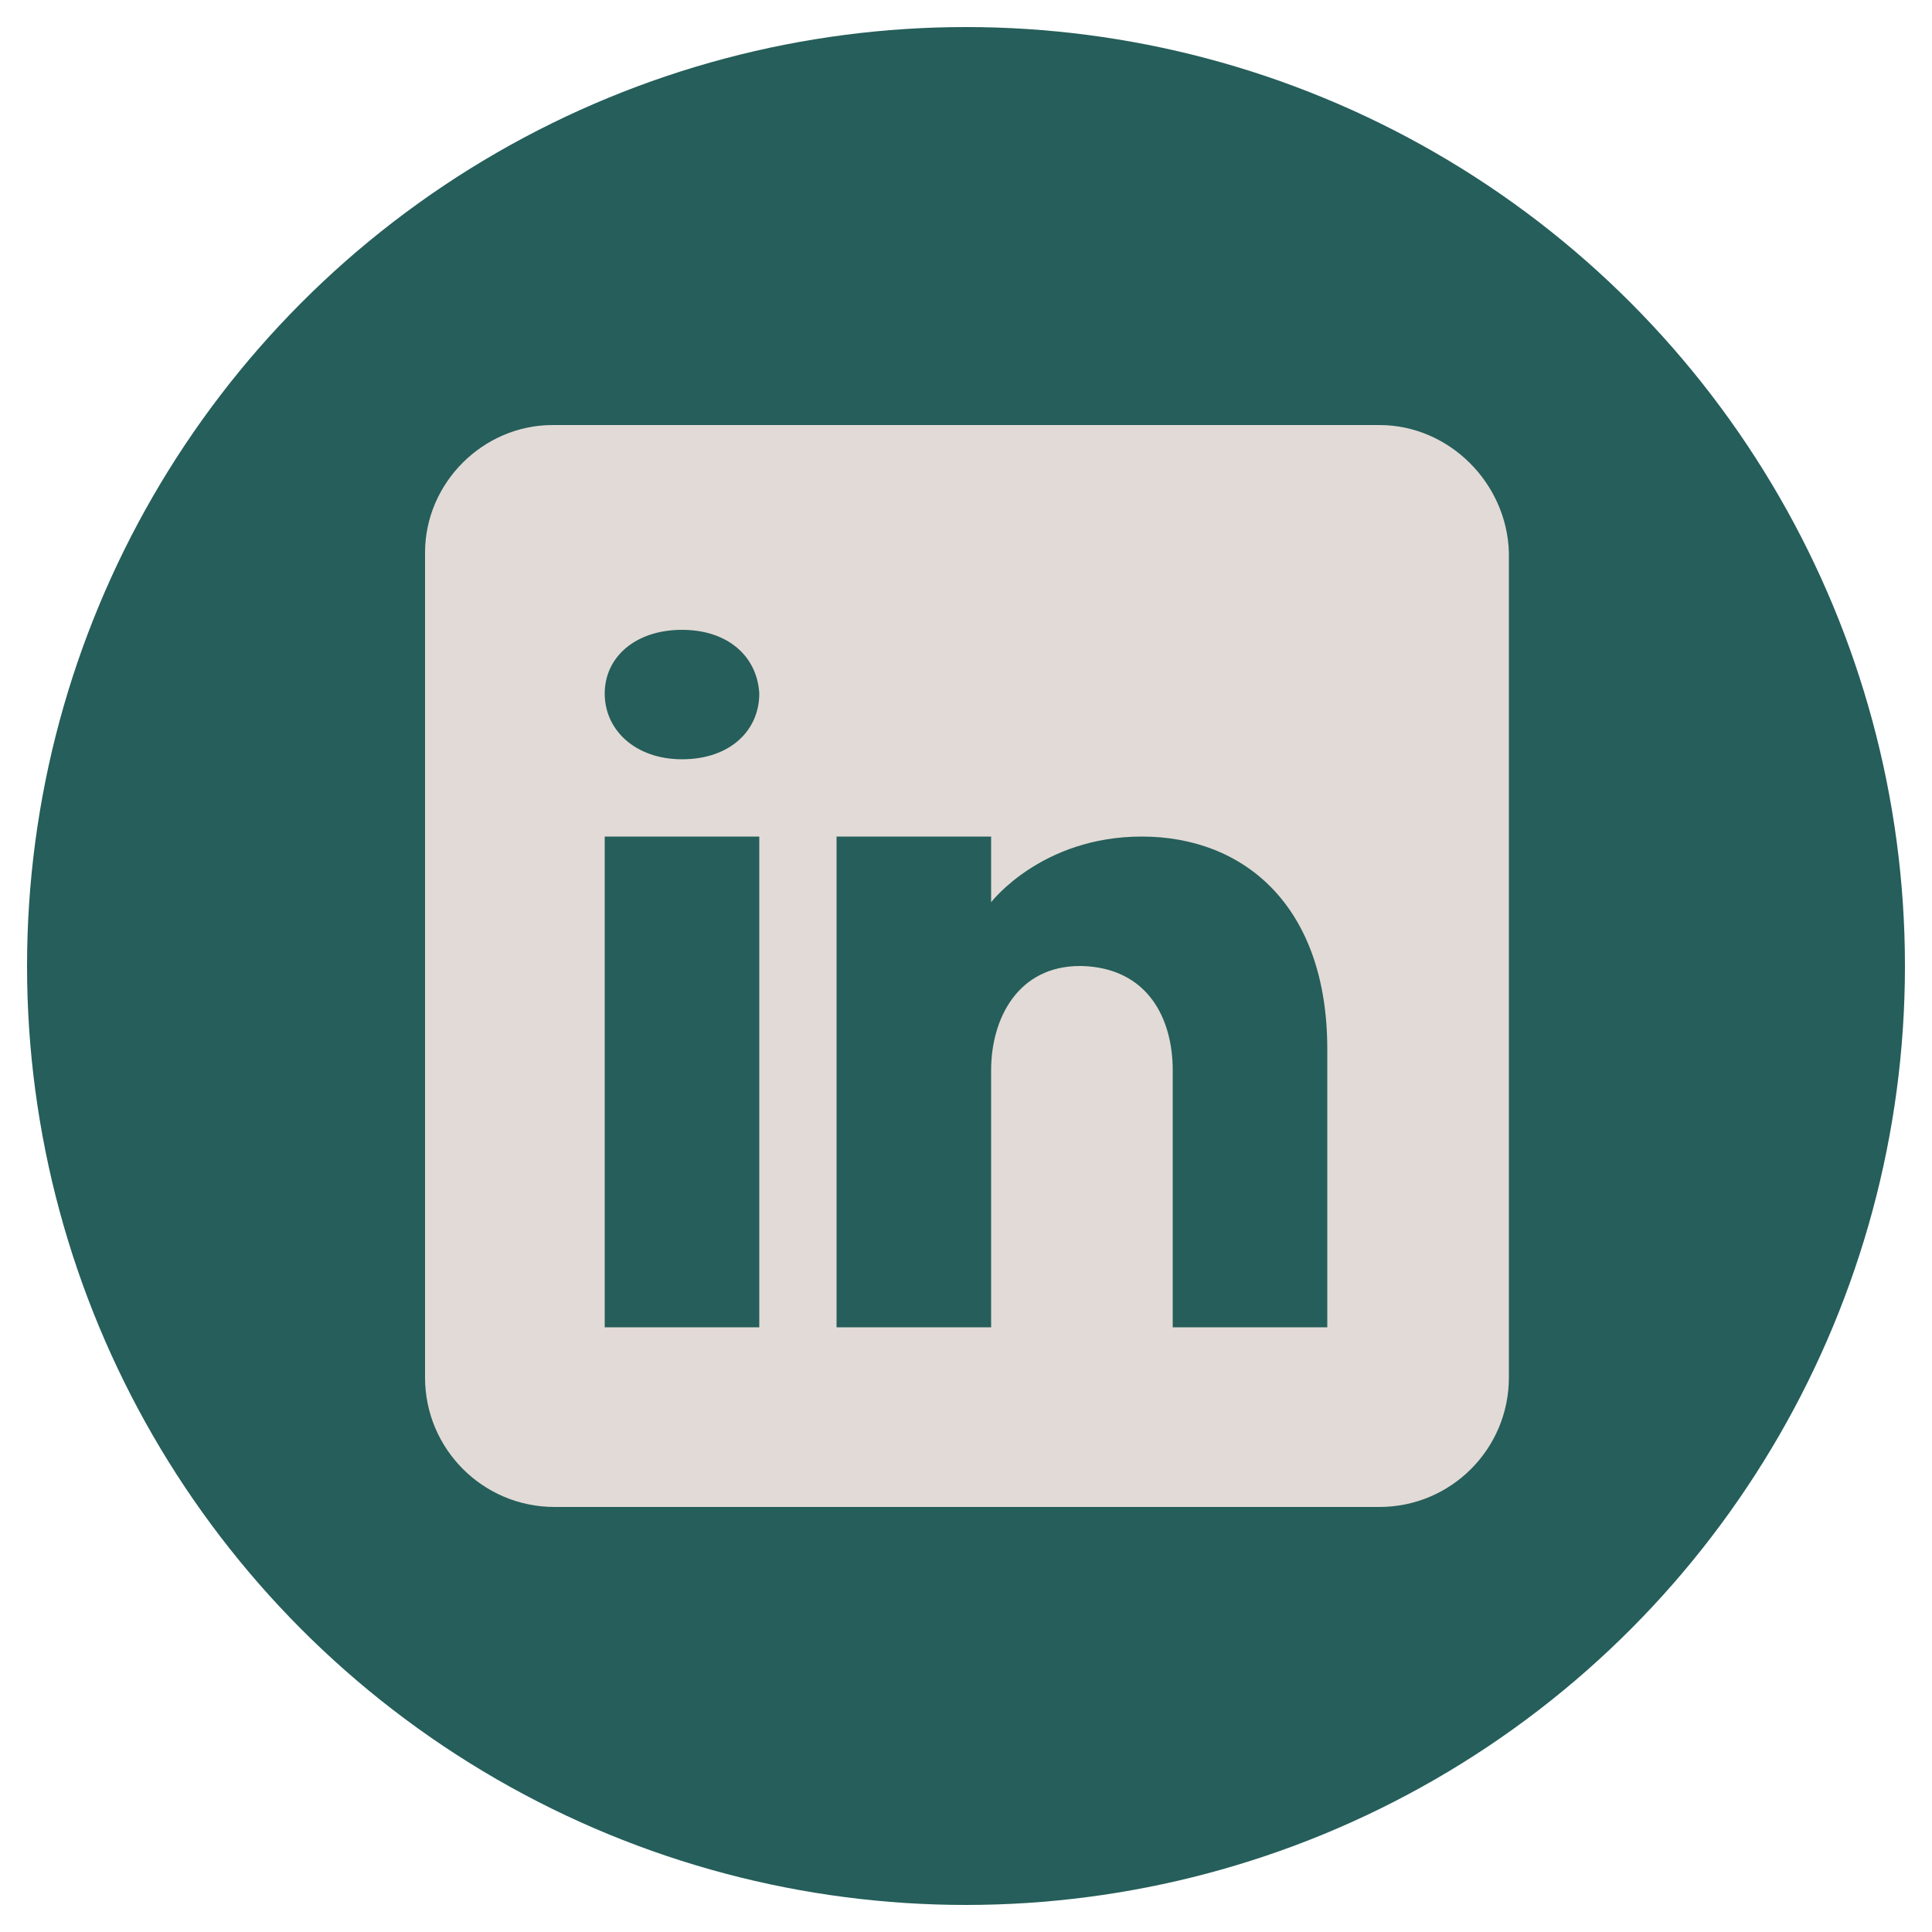 <?xml version="1.0" encoding="utf-8"?>
<!-- Generator: Adobe Illustrator 26.0.2, SVG Export Plug-In . SVG Version: 6.00 Build 0)  -->
<svg version="1.1" id="Layer_1" xmlns="http://www.w3.org/2000/svg" xmlns:xlink="http://www.w3.org/1999/xlink" x="0px" y="0px"
	 viewBox="0 0 100 100" style="enable-background:new 0 0 100 100;" xml:space="preserve">
<style type="text/css">
	.st0{fill:#255E5A;}
	.st1{fill:#E2DAD6;}
</style>
<circle class="st0" cx="50" cy="50" r="48.6"/>
<g>
	<path class="st1" d="M71.4,22H28.6C25,22,22,25,22,28.6v42.7c0,3.7,3,6.7,6.7,6.7h42.7c3.7,0,6.7-3,6.7-6.7V28.6
		C78,25,75,22,71.4,22z M39.3,43.3v25.4h-8V43.3H39.3z M31.3,35.9c0-1.9,1.6-3.3,4-3.3c2.4,0,3.9,1.4,4,3.3c0,1.9-1.5,3.4-4,3.4
		C32.9,39.3,31.3,37.8,31.3,35.9z M68.7,68.7h-8c0,0,0-12.4,0-13.3c0-2.7-1.3-5.3-4.7-5.4h-0.1c-3.2,0-4.6,2.7-4.6,5.4
		c0,1.2,0,13.3,0,13.3h-8V43.3h8v3.4c0,0,2.6-3.4,7.8-3.4c5.3,0,9.6,3.6,9.6,11V68.7z"/>
</g>
</svg>
